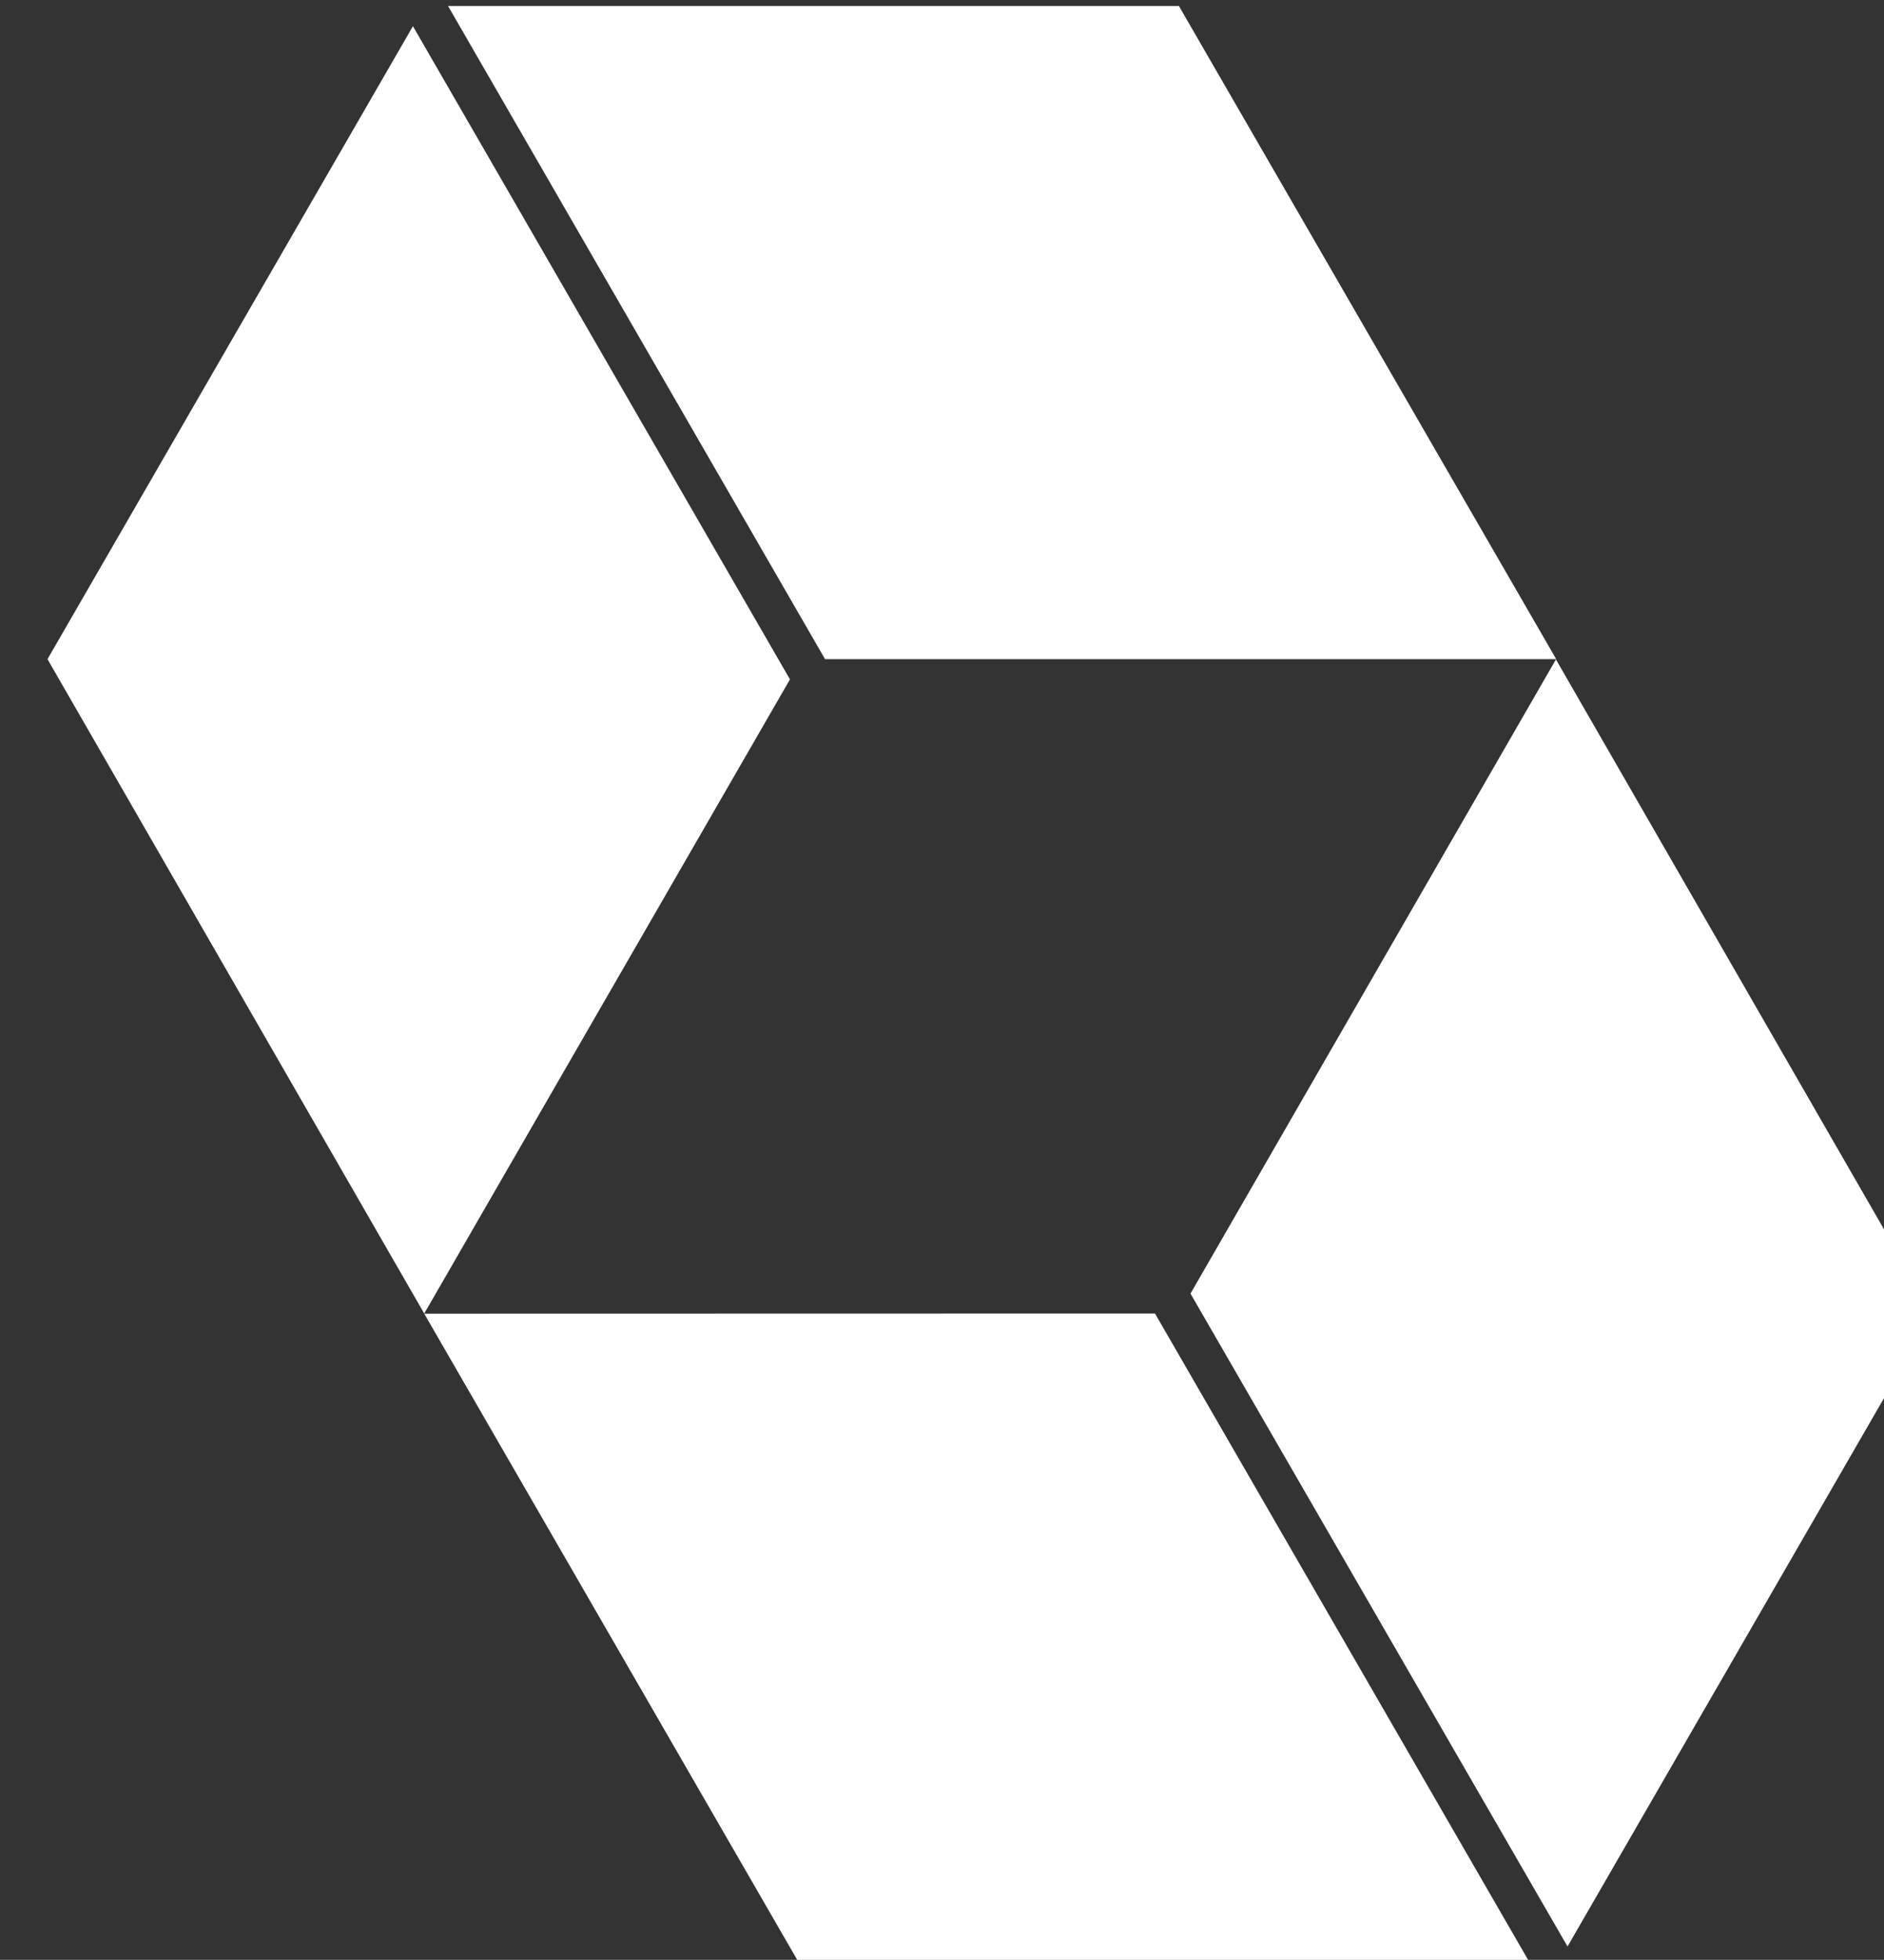 <?xml version="1.0" encoding="UTF-8" standalone="no"?>
<!-- Created with Inkscape (http://www.inkscape.org/) -->

<svg
   width="5.411mm"
   height="5.627mm"
   viewBox="0 0 5.411 5.627"
   version="1.1"
   id="svg5"
   xml:space="preserve"
   inkscape:version="1.2.1 (9c6d41e410, 2022-07-14)"
   sodipodi:docname="0_Portifolio.svg"
   inkscape:export-filename="PortifolioDesenho.pdf"
   inkscape:export-xdpi="96"
   inkscape:export-ydpi="96"
   xmlns:inkscape="http://www.inkscape.org/namespaces/inkscape"
   xmlns:sodipodi="http://sodipodi.sourceforge.net/DTD/sodipodi-0.dtd"
   xmlns="http://www.w3.org/2000/svg"
   xmlns:svg="http://www.w3.org/2000/svg"><rect x="0" y="0" width="5.411" height="5.627" fill="#333333" stroke="none"/><sodipodi:namedview
     id="namedview7"
     pagecolor="#ffffff"
     bordercolor="#000000"
     borderopacity="0.25"
     inkscape:showpageshadow="2"
     inkscape:pageopacity="0.0"
     inkscape:pagecheckerboard="0"
     inkscape:deskcolor="#d1d1d1"
     inkscape:document-units="mm"
     showgrid="false"
     inkscape:zoom="1.0456808"
     inkscape:cx="368.65936"
     inkscape:cy="768.39895"
     inkscape:window-width="1920"
     inkscape:window-height="991"
     inkscape:window-x="-9"
     inkscape:window-y="-9"
     inkscape:window-maximized="1"
     inkscape:current-layer="g10175"
     showguides="true"
     inkscape:lockguides="false" /><defs
     id="defs2"><linearGradient
       id="linearGradient9088"
       inkscape:swatch="solid"><stop
         style="stop-color:#592121;stop-opacity:1;"
         offset="0"
         id="stop9086" /></linearGradient><linearGradient
       id="linearGradient9080"
       inkscape:swatch="solid"><stop
         style="stop-color:#ababab;stop-opacity:1;"
         offset="0"
         id="stop9078" /></linearGradient></defs><g
     inkscape:label="Camada 1"
     inkscape:groupmode="layer"
     id="layer1"
     transform="translate(-304.552,-44.791)"><g
       id="g37540"
       transform="matrix(0.854,0,0,0.854,44.291,12.708)"><g
         id="g37407"><g
           id="g32490"><g
             id="g32415"><g
               id="g32407"><g
                 id="g30681"
                 transform="translate(-1.975,1.783)"
                 inkscape:export-filename="..\hibernate.svg"
                 inkscape:export-xdpi="96"
                 inkscape:export-ydpi="96"><path
                   d="m 308.237,35.805 1.268,2.196 h 2.459 l -1.269,-2.196 h -2.457 z m -0.118,0.068 -1.229,2.128 1.267,2.2 1.23,-2.132 z m 3.844,2.129 -1.229,2.132 1.268,2.195 1.228,-2.127 z m -1.347,2.199 -2.459,5.49e-4 1.268,2.196 h 2.458 l -1.268,-2.196 2.6e-4,-5.49e-4 z"
                   id="path30547"
                   style="fill:#ffffff;fill-opacity:1;stroke-width:0.275" /></g></g></g></g></g></g></g></svg>
